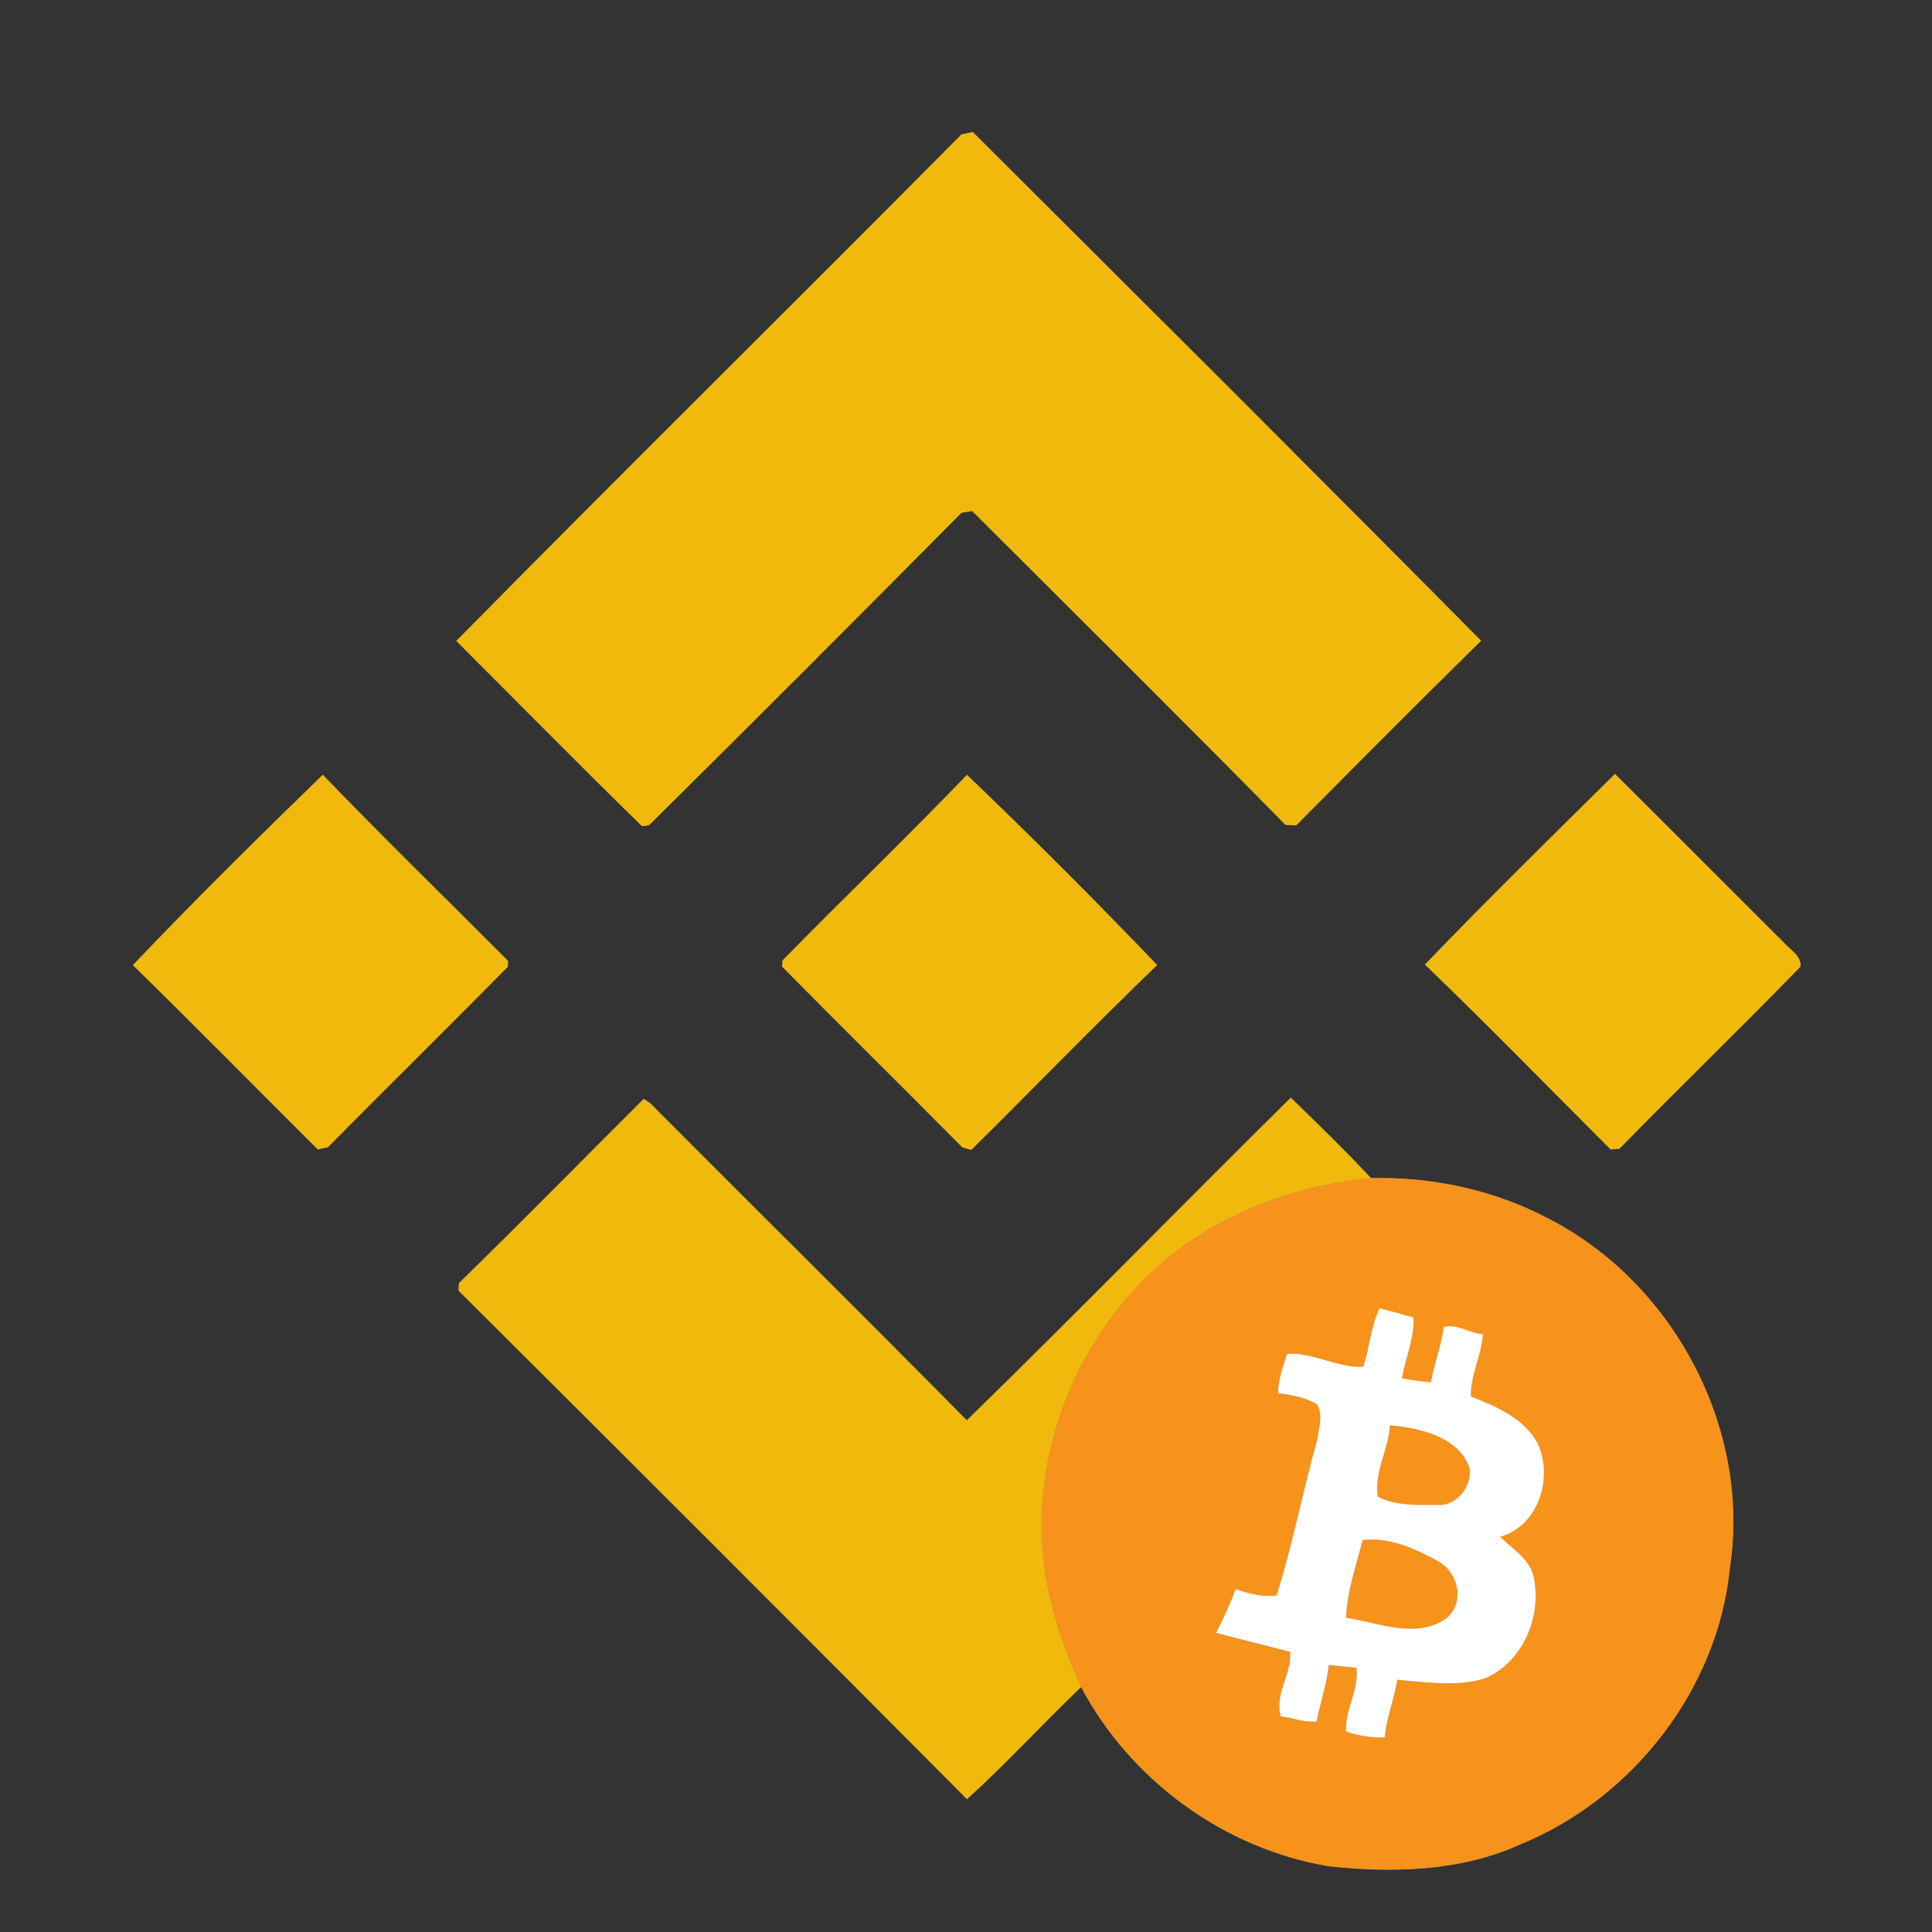 <?xml version="1.0" encoding="UTF-8" ?>
<!DOCTYPE svg PUBLIC "-//W3C//DTD SVG 1.1//EN" "http://www.w3.org/Graphics/SVG/1.1/DTD/svg11.dtd">
<svg width="250pt" height="250pt" viewBox="0 0 250 250" version="1.1" xmlns="http://www.w3.org/2000/svg">
<rect x="0" y="0" width="250" height="250" fill="#808080" stroke="none"/>
<g id="#333333ff">
<path fill="#333333" opacity="1.00" d=" M 0.00 0.00 L 250.00 0.00 L 250.00 250.00 L 0.00 250.00 L 0.00 0.00 M 124.42 17.39 C 102.70 39.31 80.70 60.96 59.05 82.94 C 67.05 90.93 75.00 99.00 83.08 106.91 L 83.97 106.79 C 97.52 93.39 111.00 79.89 124.41 66.35 C 124.76 66.29 125.45 66.18 125.80 66.12 C 139.33 79.63 152.93 93.10 166.34 106.73 C 166.69 106.75 167.38 106.79 167.72 106.81 C 175.66 98.81 183.61 90.81 191.65 82.91 C 169.83 60.88 147.85 38.98 125.88 17.09 C 125.51 17.17 124.78 17.31 124.42 17.39 M 17.20 124.89 C 25.25 132.75 33.14 140.79 41.12 148.73 C 41.44 148.66 42.09 148.52 42.42 148.45 C 50.15 140.64 57.99 132.93 65.71 125.10 L 65.74 124.34 C 57.75 116.31 49.62 108.41 41.77 100.26 C 33.46 108.33 25.18 116.49 17.20 124.89 M 101.27 124.27 L 101.20 125.07 C 108.93 132.91 116.79 140.63 124.53 148.47 C 124.82 148.55 125.40 148.71 125.69 148.79 C 133.72 140.84 141.60 132.72 149.73 124.87 C 141.72 116.51 133.49 108.28 125.13 100.27 C 117.30 108.39 109.17 116.23 101.27 124.27 M 184.39 124.81 C 192.53 132.64 200.42 140.75 208.41 148.73 C 208.69 148.71 209.26 148.68 209.54 148.66 C 217.28 140.73 225.27 133.03 232.98 125.08 C 233.10 123.66 231.68 122.96 230.90 122.04 C 223.58 114.75 216.31 107.42 208.98 100.15 C 200.72 108.31 192.43 116.45 184.39 124.81 M 83.30 142.20 C 75.33 150.14 67.45 158.17 59.40 166.03 L 59.33 167.00 C 81.31 188.88 103.26 210.81 125.13 232.81 C 130.24 228.18 134.90 223.07 139.89 218.30 C 146.30 230.38 158.43 239.24 171.94 241.49 C 180.33 242.40 189.12 242.16 196.92 238.58 C 211.35 232.62 222.29 218.52 223.84 202.92 C 226.64 184.73 216.38 165.66 199.95 157.47 C 193.02 153.90 185.18 152.27 177.41 152.45 C 174.06 148.87 170.54 145.45 167.03 142.04 C 153.00 155.90 139.22 170.02 125.11 183.79 C 111.52 170.05 97.78 156.46 84.15 142.77 C 83.94 142.63 83.51 142.35 83.30 142.20 Z" />
</g>
<g id="#f0b90bff">
<path fill="#f0b90b" opacity="1.00" d=" M 124.42 17.39 C 124.78 17.31 125.51 17.17 125.88 17.09 C 147.85 38.98 169.83 60.88 191.65 82.91 C 183.61 90.81 175.66 98.81 167.72 106.81 C 167.38 106.79 166.69 106.75 166.34 106.73 C 152.93 93.10 139.33 79.63 125.80 66.12 C 125.45 66.18 124.76 66.29 124.41 66.35 C 111.00 79.89 97.52 93.39 83.97 106.79 L 83.08 106.91 C 75.00 99.00 67.05 90.93 59.05 82.94 C 80.70 60.96 102.70 39.31 124.42 17.39 Z" />
<path fill="#f0b90b" opacity="1.00" d=" M 17.20 124.89 C 25.18 116.49 33.46 108.33 41.77 100.26 C 49.62 108.41 57.75 116.31 65.74 124.34 L 65.71 125.10 C 57.99 132.93 50.15 140.64 42.42 148.45 C 42.09 148.52 41.44 148.66 41.12 148.73 C 33.14 140.79 25.25 132.75 17.20 124.89 Z" />
<path fill="#f0b90b" opacity="1.00" d=" M 101.27 124.27 C 109.17 116.23 117.30 108.39 125.13 100.27 C 133.49 108.28 141.72 116.51 149.73 124.87 C 141.60 132.72 133.72 140.84 125.69 148.79 C 125.40 148.71 124.82 148.55 124.53 148.47 C 116.79 140.63 108.93 132.91 101.20 125.07 L 101.27 124.27 Z" />
<path fill="#f0b90b" opacity="1.00" d=" M 184.39 124.81 C 192.43 116.45 200.72 108.31 208.98 100.15 C 216.31 107.42 223.58 114.75 230.90 122.04 C 231.68 122.96 233.10 123.66 232.98 125.08 C 225.27 133.03 217.28 140.73 209.54 148.66 C 209.26 148.68 208.69 148.71 208.41 148.73 C 200.42 140.75 192.53 132.64 184.39 124.81 Z" />
<path fill="#f0b90b" opacity="1.00" d=" M 83.30 142.20 C 83.51 142.35 83.94 142.63 84.15 142.77 C 97.78 156.46 111.52 170.05 125.11 183.79 C 139.22 170.02 153.00 155.90 167.03 142.04 C 170.54 145.45 174.06 148.87 177.41 152.45 C 166.17 153.50 155.16 158.05 147.31 166.31 C 138.60 175.49 133.84 188.38 134.96 201.03 C 135.47 207.04 137.47 212.81 139.89 218.30 C 134.90 223.07 130.24 228.18 125.13 232.81 C 103.26 210.81 81.31 188.88 59.33 167.00 L 59.40 166.03 C 67.45 158.17 75.33 150.14 83.30 142.20 Z" />
</g>
<g id="#f7931aff">
<path fill="#f7931a" opacity="1.00" d=" M 147.31 166.31 C 155.16 158.05 166.17 153.50 177.41 152.45 C 185.18 152.27 193.02 153.90 199.95 157.47 C 216.38 165.66 226.64 184.73 223.84 202.92 C 222.29 218.52 211.35 232.62 196.92 238.58 C 189.12 242.16 180.33 242.40 171.94 241.49 C 158.43 239.24 146.30 230.38 139.89 218.30 C 137.47 212.81 135.47 207.04 134.96 201.03 C 133.84 188.38 138.60 175.49 147.31 166.31 M 176.41 176.86 C 173.01 177.04 169.94 174.96 166.56 175.18 C 166.02 176.84 165.41 178.50 165.39 180.28 C 167.14 180.49 168.88 180.82 170.42 181.71 C 171.30 183.21 170.60 184.93 170.40 186.52 C 168.53 193.13 167.27 199.89 165.19 206.45 C 163.37 206.70 161.60 206.20 159.89 205.64 C 159.17 207.57 158.33 209.45 157.36 211.28 C 160.55 212.14 163.75 212.92 166.95 213.74 C 167.19 216.61 164.83 219.38 165.75 222.10 C 167.29 222.27 168.84 222.94 170.37 222.75 C 170.85 220.30 171.68 217.94 171.94 215.44 C 172.83 215.54 174.62 215.72 175.51 215.81 C 175.92 218.65 174.01 221.19 174.18 224.04 C 175.77 224.60 177.47 224.88 179.17 224.82 C 179.42 222.26 180.40 219.89 180.81 217.36 C 184.55 217.66 188.42 218.30 192.10 217.20 C 197.15 215.09 199.67 208.89 198.38 203.74 C 197.68 201.52 195.64 200.40 194.12 198.86 C 199.02 197.48 200.97 191.39 199.07 187.00 C 197.40 183.57 193.66 182.03 190.34 180.70 C 190.23 177.93 191.75 175.40 191.87 172.63 C 190.14 172.53 188.54 171.24 186.81 171.72 C 186.52 174.17 185.57 176.45 185.16 178.88 C 183.89 178.75 182.64 178.58 181.40 178.36 C 181.88 175.73 183.00 173.22 182.92 170.49 C 181.46 170.06 179.99 169.66 178.52 169.29 C 177.38 171.67 177.23 174.36 176.41 176.86 Z" />
<path fill="#f7931a" opacity="1.00" d=" M 178.30 193.68 C 177.75 190.52 179.71 187.58 179.84 184.43 C 183.62 184.77 188.76 185.86 190.16 189.96 C 190.52 192.23 188.57 194.86 186.12 194.74 C 183.53 194.74 180.62 194.89 178.30 193.68 Z" />
<path fill="#f7931a" opacity="1.00" d=" M 176.32 199.28 C 179.69 198.87 183.10 200.36 186.00 201.97 C 188.64 203.36 189.63 207.20 187.28 209.31 C 183.40 212.22 178.41 209.96 174.18 209.34 C 174.29 205.88 175.50 202.59 176.32 199.28 Z" />
</g>
<g id="#ffffffff">
<path fill="#ffffff" opacity="1.00" d=" M 176.41 176.86 C 177.23 174.36 177.38 171.67 178.52 169.29 C 179.99 169.66 181.46 170.06 182.92 170.49 C 183.00 173.22 181.88 175.73 181.40 178.36 C 182.64 178.58 183.89 178.75 185.16 178.88 C 185.57 176.45 186.52 174.17 186.81 171.72 C 188.54 171.24 190.14 172.53 191.87 172.63 C 191.75 175.40 190.23 177.93 190.34 180.70 C 193.66 182.03 197.40 183.57 199.07 187.00 C 200.97 191.39 199.02 197.48 194.12 198.86 C 195.64 200.40 197.68 201.52 198.38 203.74 C 199.67 208.89 197.15 215.09 192.10 217.20 C 188.42 218.30 184.55 217.66 180.81 217.36 C 180.40 219.89 179.42 222.26 179.17 224.82 C 177.47 224.88 175.77 224.60 174.18 224.04 C 174.01 221.19 175.92 218.65 175.51 215.81 C 174.62 215.72 172.83 215.54 171.94 215.44 C 171.68 217.94 170.85 220.30 170.37 222.75 C 168.84 222.94 167.29 222.27 165.75 222.10 C 164.83 219.38 167.19 216.61 166.95 213.74 C 163.75 212.92 160.55 212.14 157.36 211.28 C 158.33 209.45 159.17 207.57 159.89 205.64 C 161.60 206.20 163.37 206.70 165.19 206.45 C 167.27 199.89 168.53 193.13 170.40 186.52 C 170.60 184.93 171.30 183.21 170.42 181.71 C 168.88 180.82 167.14 180.49 165.39 180.28 C 165.41 178.50 166.02 176.84 166.56 175.18 C 169.94 174.96 173.01 177.04 176.41 176.86 M 178.30 193.68 C 180.62 194.89 183.53 194.74 186.12 194.74 C 188.57 194.86 190.52 192.23 190.16 189.96 C 188.76 185.86 183.62 184.77 179.84 184.43 C 179.71 187.58 177.75 190.52 178.30 193.68 M 176.32 199.28 C 175.50 202.59 174.29 205.88 174.18 209.34 C 178.41 209.96 183.40 212.22 187.28 209.31 C 189.63 207.20 188.64 203.36 186.00 201.97 C 183.10 200.36 179.69 198.87 176.32 199.28 Z" />
</g>
</svg>
